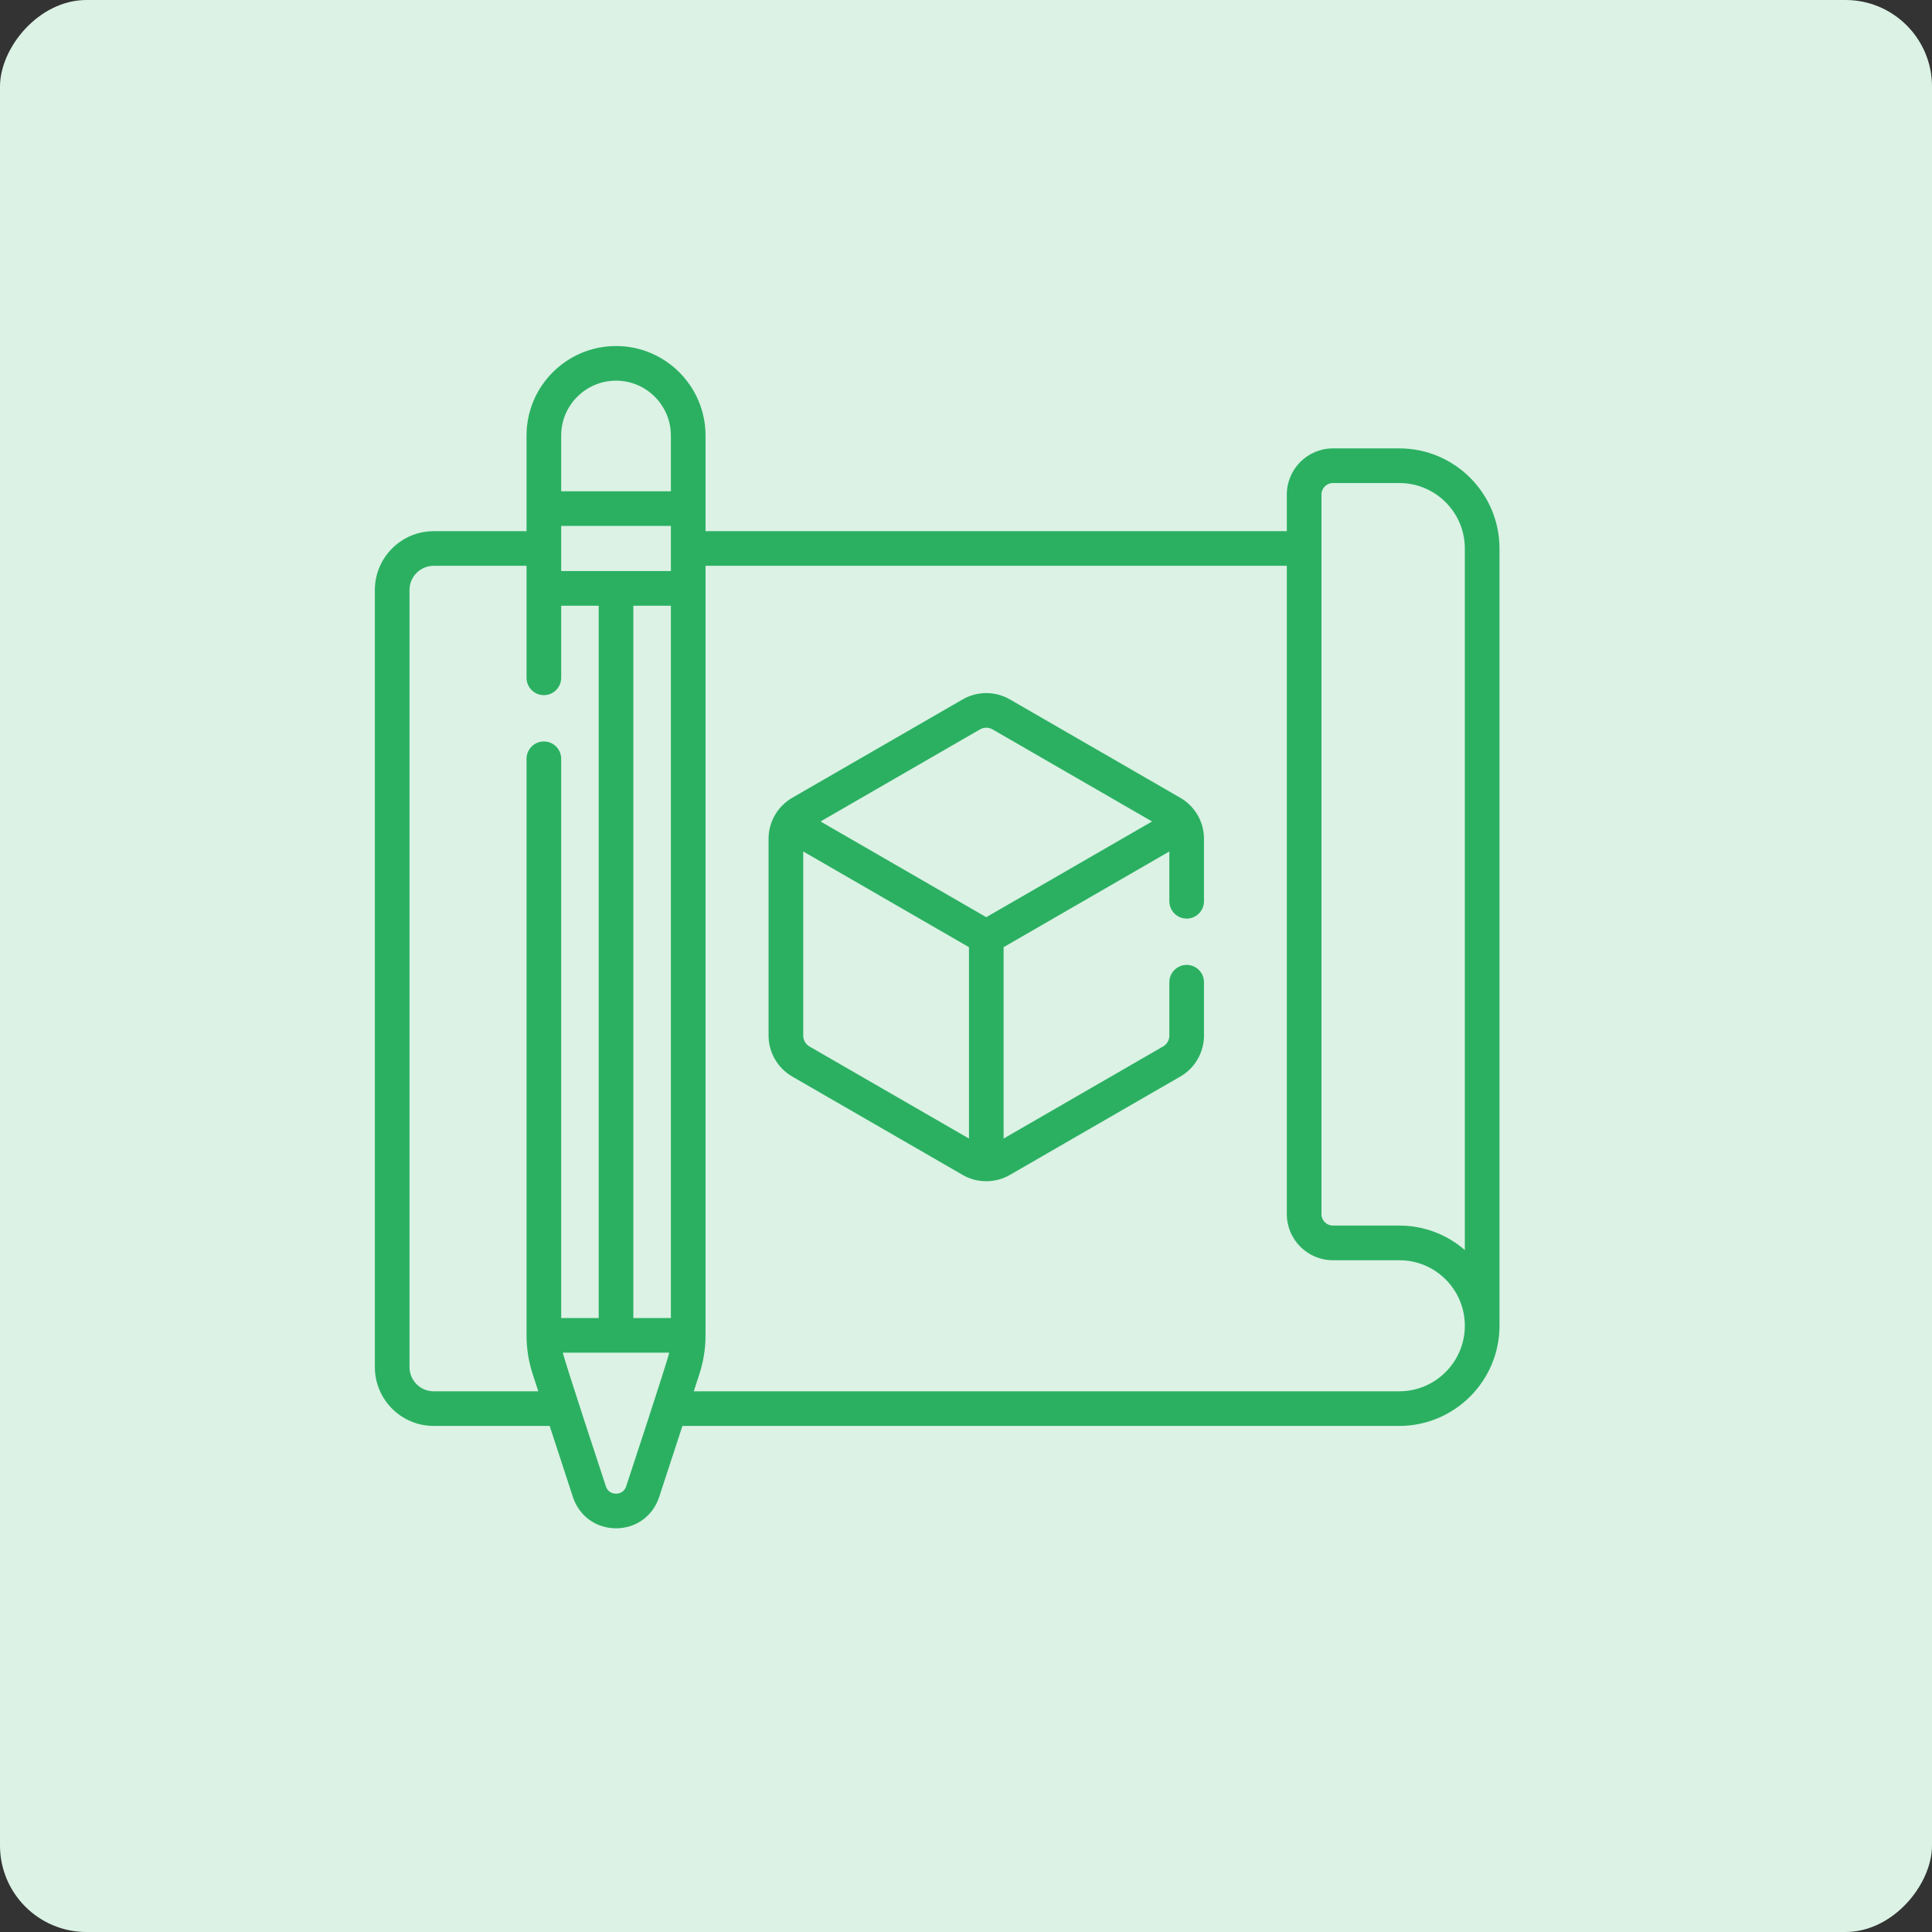 <svg width="67" height="67" viewBox="0 0 67 67" fill="none" xmlns="http://www.w3.org/2000/svg">
<rect x="0" y="0" width="67" height="67" fill="#333333" stroke="none"/>
<rect width="67" height="67" rx="3" transform="matrix(-1 0 0 1 67 0)" fill="#DBF2E4"/>
<path d="M15.039 18.421H18.26V15.103C18.26 13.392 19.652 12 21.364 12C23.075 12 24.467 13.392 24.467 15.103V18.421H44.626V17.149C44.626 16.267 45.343 15.55 46.225 15.55H48.529C50.443 15.55 52.001 17.107 52.001 19.022V45.974V45.975C52.001 45.975 52.001 45.975 52.001 45.975C52.001 47.891 50.441 49.45 48.525 49.45H23.666L22.858 51.917C22.642 52.575 22.056 53 21.364 53C20.671 53 20.085 52.575 19.869 51.917L19.062 49.45H15.039C13.915 49.45 13 48.535 13 47.411V20.46C13 19.336 13.915 18.421 15.039 18.421ZM23.266 45.708V21.005H21.964V45.708H23.266V45.708ZM23.266 19.804V18.239H19.461V19.804H23.266ZM21.364 13.201C20.315 13.201 19.461 14.055 19.461 15.103V17.038H23.266V15.103C23.266 14.055 22.412 13.201 21.364 13.201ZM50.799 19.021C50.799 17.77 49.781 16.751 48.529 16.751H46.225C46.006 16.751 45.827 16.929 45.827 17.149V42.105C45.827 42.324 46.006 42.502 46.225 42.502H48.529C49.396 42.502 50.19 42.822 50.799 43.35V19.021ZM48.525 48.249C49.779 48.249 50.799 47.229 50.799 45.975V45.974C50.799 44.722 49.781 43.704 48.529 43.704H46.225C45.343 43.704 44.626 42.986 44.626 42.105V19.622H24.467V46.308C24.467 46.769 24.394 47.224 24.251 47.662L24.059 48.249H48.525ZM21.011 51.543C21.086 51.774 21.283 51.799 21.363 51.799C21.444 51.799 21.64 51.774 21.716 51.543C21.786 51.331 23.153 47.19 23.208 46.909H19.519C19.573 47.188 20.937 51.32 21.011 51.543ZM14.201 47.411C14.201 47.873 14.577 48.249 15.039 48.249H18.668L18.476 47.662C18.333 47.224 18.26 46.769 18.26 46.308V26.314C18.26 25.982 18.529 25.713 18.861 25.713C19.192 25.713 19.461 25.982 19.461 26.314V45.708H20.763V21.005H19.461V23.506C19.461 23.838 19.192 24.107 18.861 24.107C18.529 24.107 18.26 23.838 18.26 23.506V19.622H15.039C14.577 19.622 14.201 19.998 14.201 20.46V47.411Z" fill="#2BB062"/>
<path d="M27.472 27.668L33.384 24.255C33.889 23.963 34.517 23.963 35.022 24.255L40.934 27.668C41.438 27.959 41.753 28.501 41.753 29.087V31.255C41.753 31.587 41.484 31.856 41.153 31.856C40.821 31.856 40.552 31.587 40.552 31.255V29.528L34.804 32.847V39.484L40.334 36.291C40.469 36.214 40.552 36.069 40.552 35.913V34.062C40.552 33.731 40.821 33.462 41.153 33.462C41.485 33.462 41.753 33.731 41.753 34.062V35.913C41.753 36.496 41.44 37.04 40.934 37.332L35.022 40.745C34.517 41.037 33.89 41.037 33.384 40.745L27.472 37.332C26.967 37.04 26.653 36.496 26.653 35.913V29.087C26.653 28.504 26.967 27.96 27.472 27.668ZM34.422 25.295C34.287 25.217 34.12 25.217 33.985 25.295L28.455 28.488L34.203 31.807L39.952 28.488L34.422 25.295ZM28.073 36.292L33.603 39.484V32.847L27.855 29.528V35.913C27.854 36.069 27.938 36.214 28.073 36.292Z" fill="#2BB062"/>
</svg>

